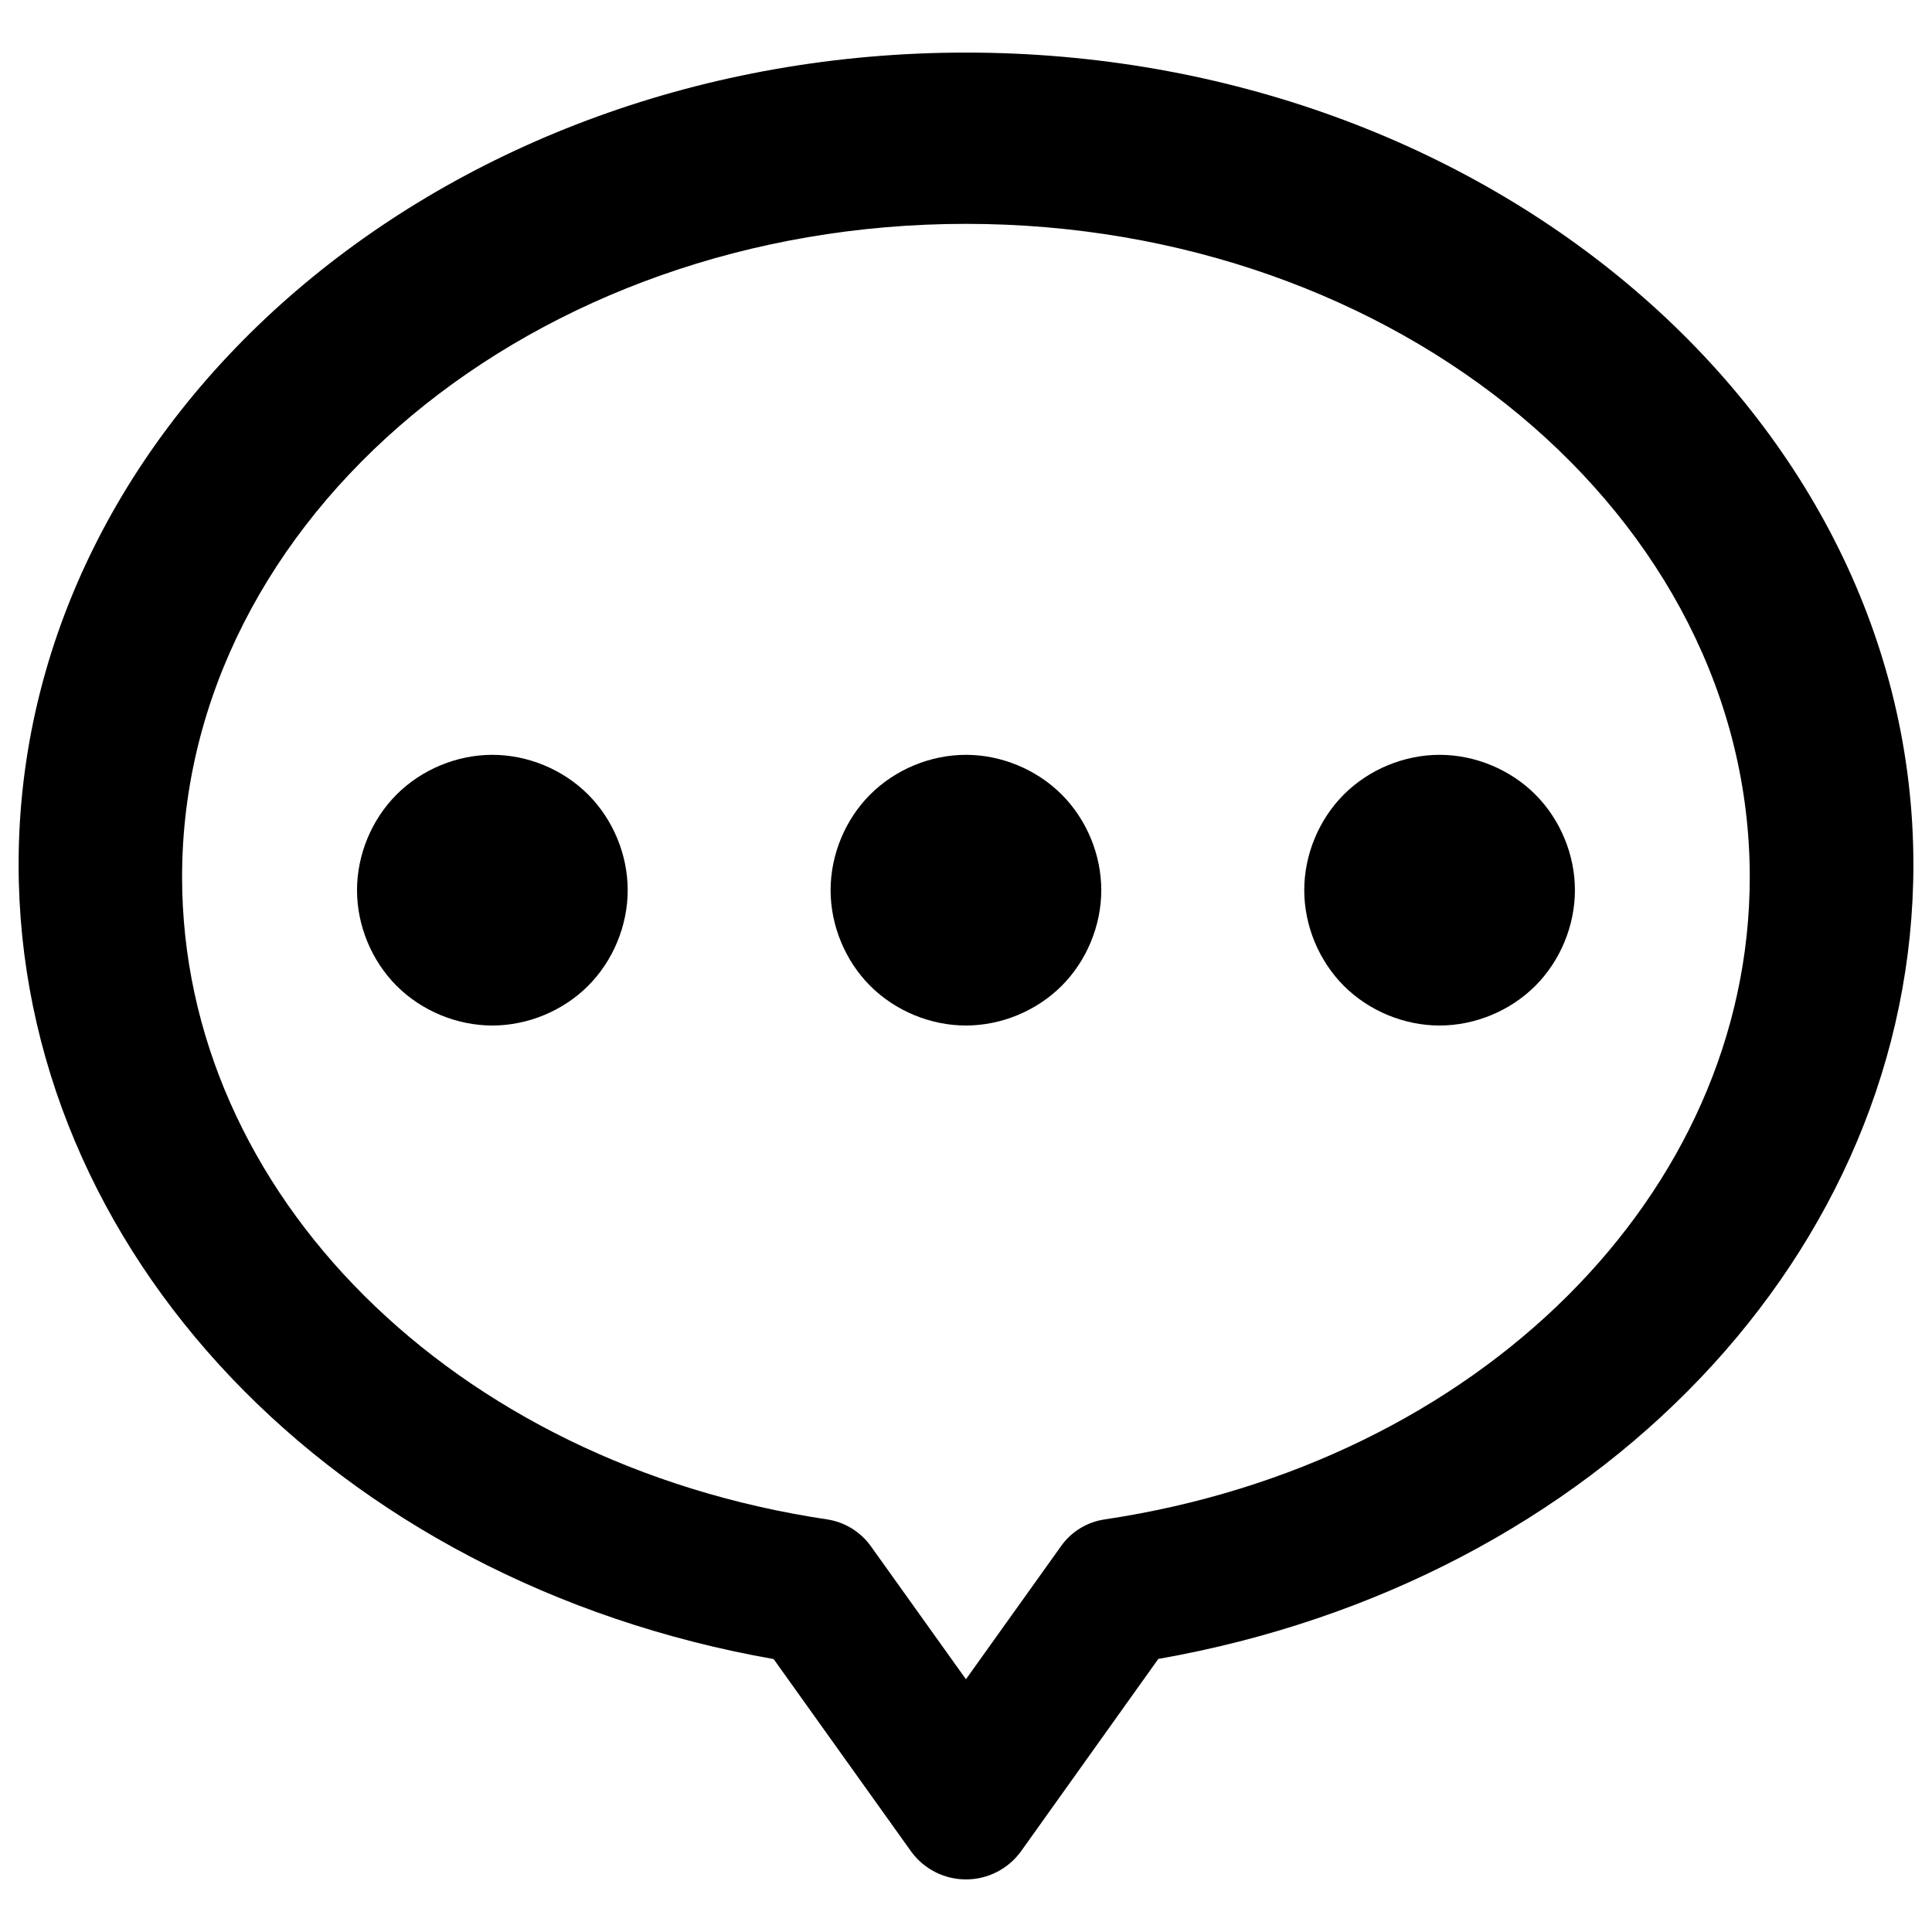 <?xml version="1.0" standalone="no"?><!DOCTYPE svg PUBLIC "-//W3C//DTD SVG 1.1//EN" "http://www.w3.org/Graphics/SVG/1.1/DTD/svg11.dtd"><svg t="1499736220471" class="icon" style="" viewBox="0 0 1024 1024" version="1.1" xmlns="http://www.w3.org/2000/svg" p-id="41298" xmlns:xlink="http://www.w3.org/1999/xlink" width="200" height="200"><defs><style type="text/css"></style></defs><path d="M511.967 27.87C235.073 27.87 9.862 220.923 9.862 458.188c0 205.067 167.382 380.165 400.182 421.156l72.741 101.8c6.716 9.396 17.6 14.985 29.222 14.985 11.571 0 22.455-5.592 29.211-14.985l72.698-101.876c232.801-40.912 400.222-215.923 400.222-421.081C1014.058 220.886 788.891 27.87 511.967 27.87M585.467 805.324c-9.284 1.358-17.651 6.47-23.073 14.143l-50.427 70.57-50.438-70.57c-5.502-7.633-13.868-12.741-23.066-14.143-198.167-29.579-341.952-172.804-341.952-340.507 0-190.849 186.347-346.168 415.456-346.168 229.098 0 415.445 155.32 415.445 346.168C927.413 632.64 783.588 775.745 585.467 805.324" p-id="41299"></path><path d="M512.007 494.078 511.967 494.078 512.007 529.965Z" p-id="41300"></path><path d="M512.007 494.078 511.921 494.078 511.921 529.965Z" p-id="41301"></path><path d="M189.227 471.815c0 18.771 7.731 37.436 21.003 50.723 13.28 13.272 31.945 21.007 50.727 21.007 18.774 0 37.444-7.738 50.723-21.007 13.28-13.283 21.014-31.953 21.014-50.723 0-18.785-7.734-37.451-21.014-50.73-13.28-13.269-31.949-21.01-50.723-21.01-18.781 0-37.451 7.742-50.727 21.01C196.957 434.367 189.227 453.033 189.227 471.815" p-id="41302"></path><path d="M691.281 471.815c0 18.771 7.731 37.436 20.999 50.723 13.28 13.272 31.945 21.007 50.73 21.007 18.774 0 37.44-7.738 50.723-21.007 13.283-13.283 21.01-31.953 21.01-50.723 0-18.785-7.731-37.451-21.01-50.73-13.283-13.269-31.949-21.01-50.723-21.01-18.785 0-37.451 7.742-50.73 21.01C699.012 434.367 691.281 453.033 691.281 471.815" p-id="41303"></path><path d="M440.234 471.815c0 18.771 7.727 37.436 21.003 50.723 13.283 13.272 31.945 21.007 50.73 21.007 18.774 0 37.44-7.738 50.723-21.007 13.283-13.283 21.01-31.953 21.01-50.723 0-18.785-7.731-37.451-21.01-50.73-13.283-13.269-31.949-21.01-50.723-21.01-18.785 0-37.447 7.742-50.73 21.01C447.961 434.367 440.234 453.033 440.234 471.815" p-id="41304"></path><path d="M511.967 494.078 511.967 494.078 511.967 529.965Z" p-id="41305"></path></svg>